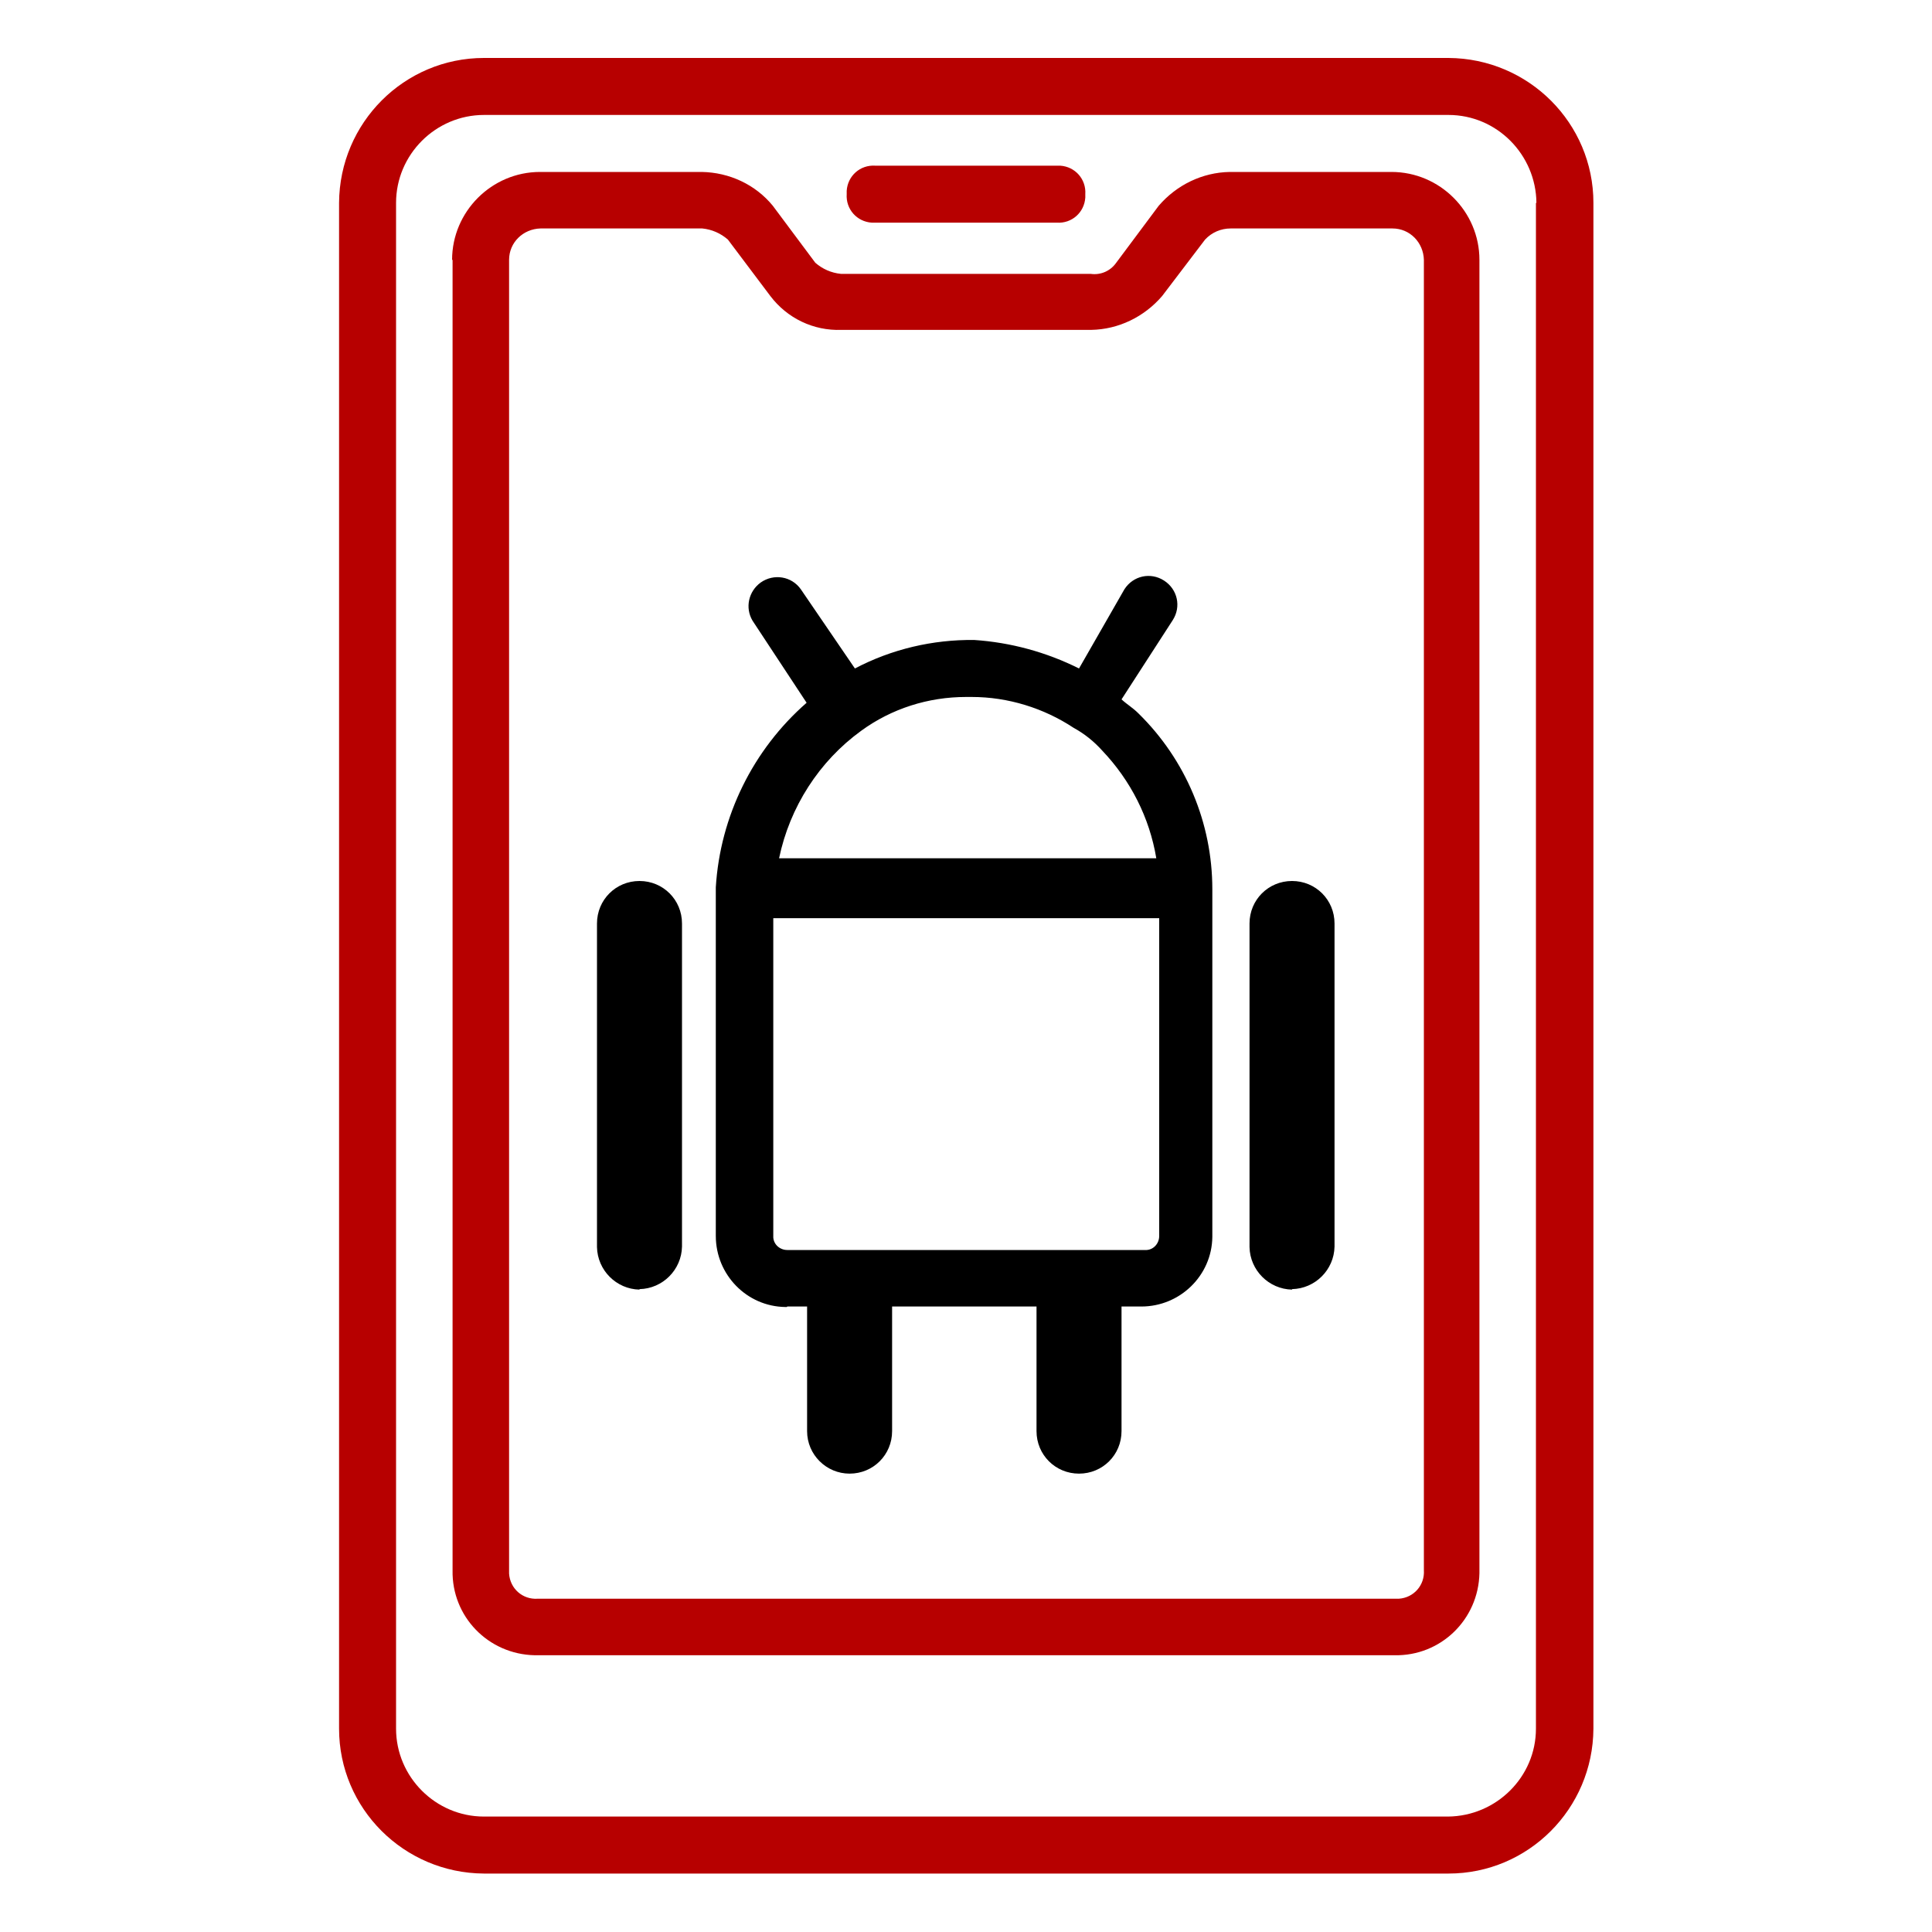 <?xml version="1.0" encoding="UTF-8"?>
<svg id="Layer_1" data-name="Layer 1" xmlns="http://www.w3.org/2000/svg" width="40" height="40" viewBox="0 0 40 40">
  <defs>
    <style>
      .cls-1, .cls-2 {
        stroke-width: 0px;
      }

      .cls-2 {
        fill: #b70000;
      }
    </style>
  </defs>
  <g id="noun-mobile-android-3185477">
    <g id="Group_25" data-name="Group 25">
      <path id="Path_53" data-name="Path 53" class="cls-1" d="m13.24,26.69c.48-.01.87-.4.88-.88v-6.69c0-.49-.39-.88-.88-.88s-.88.39-.88.88v6.7c.01.48.4.87.88.88Z"/>
      <path id="Path_54" data-name="Path 54" class="cls-1" d="m26.75,26.69c.48-.01.87-.4.88-.88v-6.69c0-.49-.39-.88-.88-.88s-.88.39-.88.88v6.7c.01.48.4.87.88.88Z"/>
      <path id="Path_55" data-name="Path 55" class="cls-2" d="m7.02,4.2v31.59c0,1.65,1.34,2.99,3,3h19.97c1.65,0,2.99-1.34,3-3V4.2c0-1.65-1.34-2.99-3-3H10.02c-1.65,0-2.99,1.34-3,3Zm24.78,0v31.59c0,1-.82,1.81-1.82,1.82H10.02c-1,0-1.82-.82-1.82-1.82V4.2c0-1,.82-1.82,1.82-1.82h19.97c1,0,1.81.82,1.82,1.82Z"/>
      <path id="Path_56" data-name="Path 56" class="cls-2" d="m9.37,5.38v27.13c-.02.96.74,1.74,1.7,1.76.02,0,.04,0,.06,0h17.74c.96.02,1.74-.74,1.76-1.7,0-.02,0-.04,0-.06V5.38c0-1-.82-1.82-1.82-1.82h-3.35c-.57.01-1.1.27-1.47.7l-.88,1.18c-.12.17-.32.26-.53.23h-5.17c-.2-.02-.38-.1-.53-.23l-.88-1.18c-.36-.44-.9-.69-1.47-.7h-3.35c-1,0-1.82.82-1.82,1.82Zm1.17,0c0-.36.29-.64.65-.65h3.35c.2.02.38.1.53.23l.88,1.17c.35.46.89.72,1.47.7h5.17c.57-.01,1.1-.27,1.47-.7l.89-1.17c.14-.15.33-.23.53-.23h3.35c.36,0,.64.29.65.65v27.13c.02.31-.21.57-.52.59-.02,0-.04,0-.07,0H11.13c-.31.02-.57-.21-.59-.52,0-.02,0-.04,0-.07V5.38Z"/>
      <path id="Path_57" data-name="Path 57" class="cls-2" d="m18.12,4.61h3.76c.31.02.57-.21.59-.52,0-.02,0-.04,0-.07.02-.31-.21-.57-.52-.59-.02,0-.04,0-.07,0h-3.76c-.31-.02-.57.21-.59.52,0,.02,0,.04,0,.07-.02.31.21.57.52.59.02,0,.04,0,.07,0Z"/>
      <path id="Path_58" data-name="Path 58" class="cls-1" d="m16.3,27.05h.41v2.58c0,.49.4.88.88.88.49,0,.88-.39.88-.88v-2.58h2.99v2.58c0,.49.39.88.88.88s.88-.39.88-.88v-2.58h.41c.8,0,1.46-.64,1.47-1.44,0,0,0-.02,0-.03v-7.17h0c0-1.37-.55-2.68-1.53-3.64-.12-.12-.23-.18-.35-.29l1.06-1.64c.18-.28.1-.64-.18-.82-.28-.18-.64-.1-.82.18h0l-.94,1.64c-.68-.34-1.42-.54-2.17-.59-.86-.01-1.71.19-2.47.59l-1.12-1.64c-.19-.27-.56-.33-.83-.14-.25.18-.33.52-.17.79l1.12,1.7c-1.11.97-1.79,2.35-1.88,3.82v7.22c0,.8.64,1.46,1.44,1.47,0,0,.02,0,.03,0Zm7.4-1.17h-7.4c-.15,0-.28-.11-.29-.26,0-.01,0-.02,0-.03v-6.58h7.99v6.58c0,.15-.11.28-.26.29-.01,0-.02,0-.03,0h0Zm-5.87-10.75c.63-.46,1.39-.7,2.17-.7h.12c.75,0,1.49.23,2.11.64.22.12.42.28.59.47.59.62.98,1.39,1.12,2.23h-7.81c.22-1.06.83-2.01,1.7-2.64Z"/>
    </g>
  </g>
</svg>
